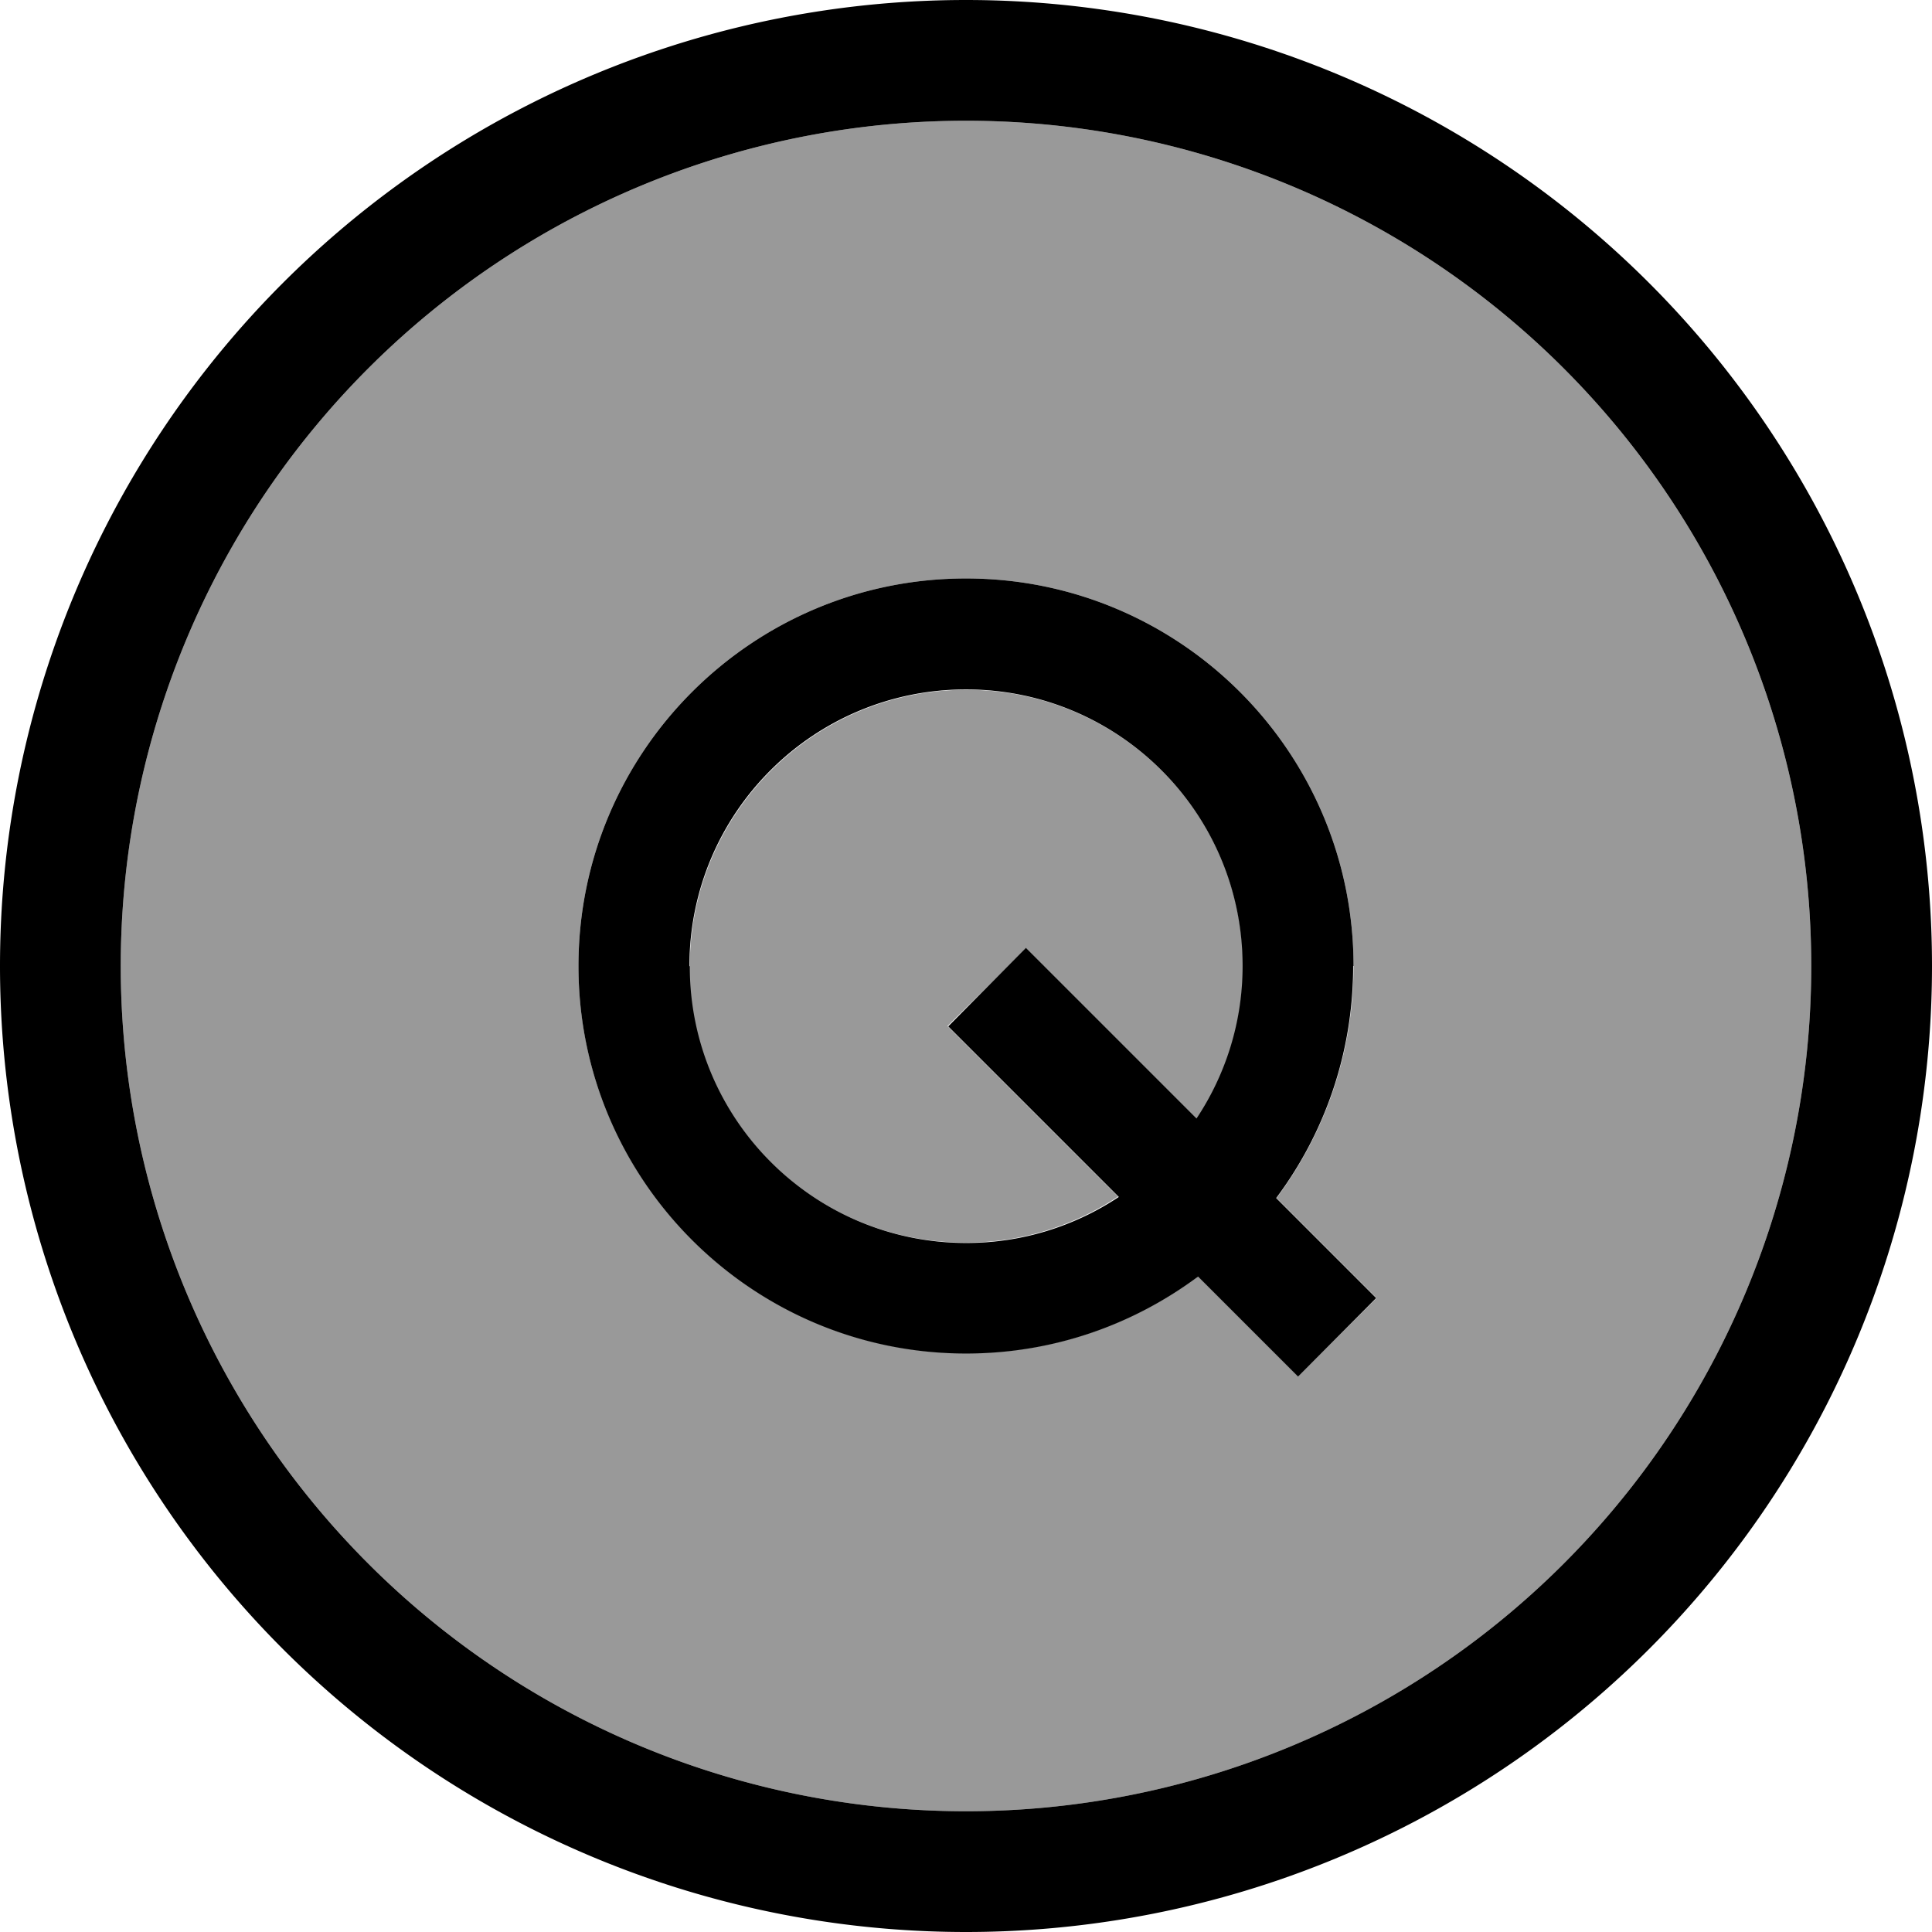 <svg xmlns="http://www.w3.org/2000/svg" viewBox="0 0 512 512"><!--! Font Awesome Pro 7.0.1 by @fontawesome - https://fontawesome.com License - https://fontawesome.com/license (Commercial License) Copyright 2025 Fonticons, Inc. --><path style="fill:currentColor;opacity:.4" d="M32 256a224 224 0 1 0 448 0 224 224 0 1 0 -448 0zm121.3 0c0-56.7 46-102.7 102.7-102.7s102.7 46 102.7 102.7c0 23.1-7.6 44.3-20.4 61.5 11.7 11.7 20.6 20.6 26.5 26.5L344 364.7c-6-6-14.8-14.8-26.5-26.5-17.1 12.8-38.4 20.4-61.5 20.4-56.7 0-102.7-46-102.7-102.7zm29.3 0c0 40.5 32.8 73.3 73.3 73.3 14.9 0 28.8-4.5 40.4-12.2-27.3-27.3-42.3-42.3-45.2-45.2L272 251.3c2.8 2.8 17.9 17.9 45.2 45.2 7.7-11.6 12.2-25.5 12.2-40.4 0-40.5-32.8-73.3-73.3-73.3s-73.3 32.8-73.3 73.3z"/><path style="fill:currentColor;opacity:1" d="M256 32a224 224 0 1 1 0 448 224 224 0 1 1 0-448zm0 480a256 256 0 1 0 0-512 256 256 0 1 0 0 512zM182.7 256c0-40.5 32.8-73.3 73.3-73.3s73.3 32.8 73.3 73.3c0 14.9-4.5 28.8-12.2 40.4-27.3-27.3-42.3-42.3-45.2-45.2L251.3 272c2.8 2.8 17.9 17.9 45.2 45.2-11.6 7.7-25.5 12.2-40.4 12.2-40.5 0-73.3-32.8-73.3-73.3zm176 0c0-56.7-46-102.7-102.7-102.7s-102.7 46-102.7 102.7 46 102.7 102.7 102.7c23.1 0 44.3-7.6 61.5-20.4 11.7 11.7 20.6 20.6 26.5 26.5L364.7 344c-6-6-14.8-14.8-26.5-26.5 12.8-17.1 20.4-38.4 20.4-61.5z"/></svg>